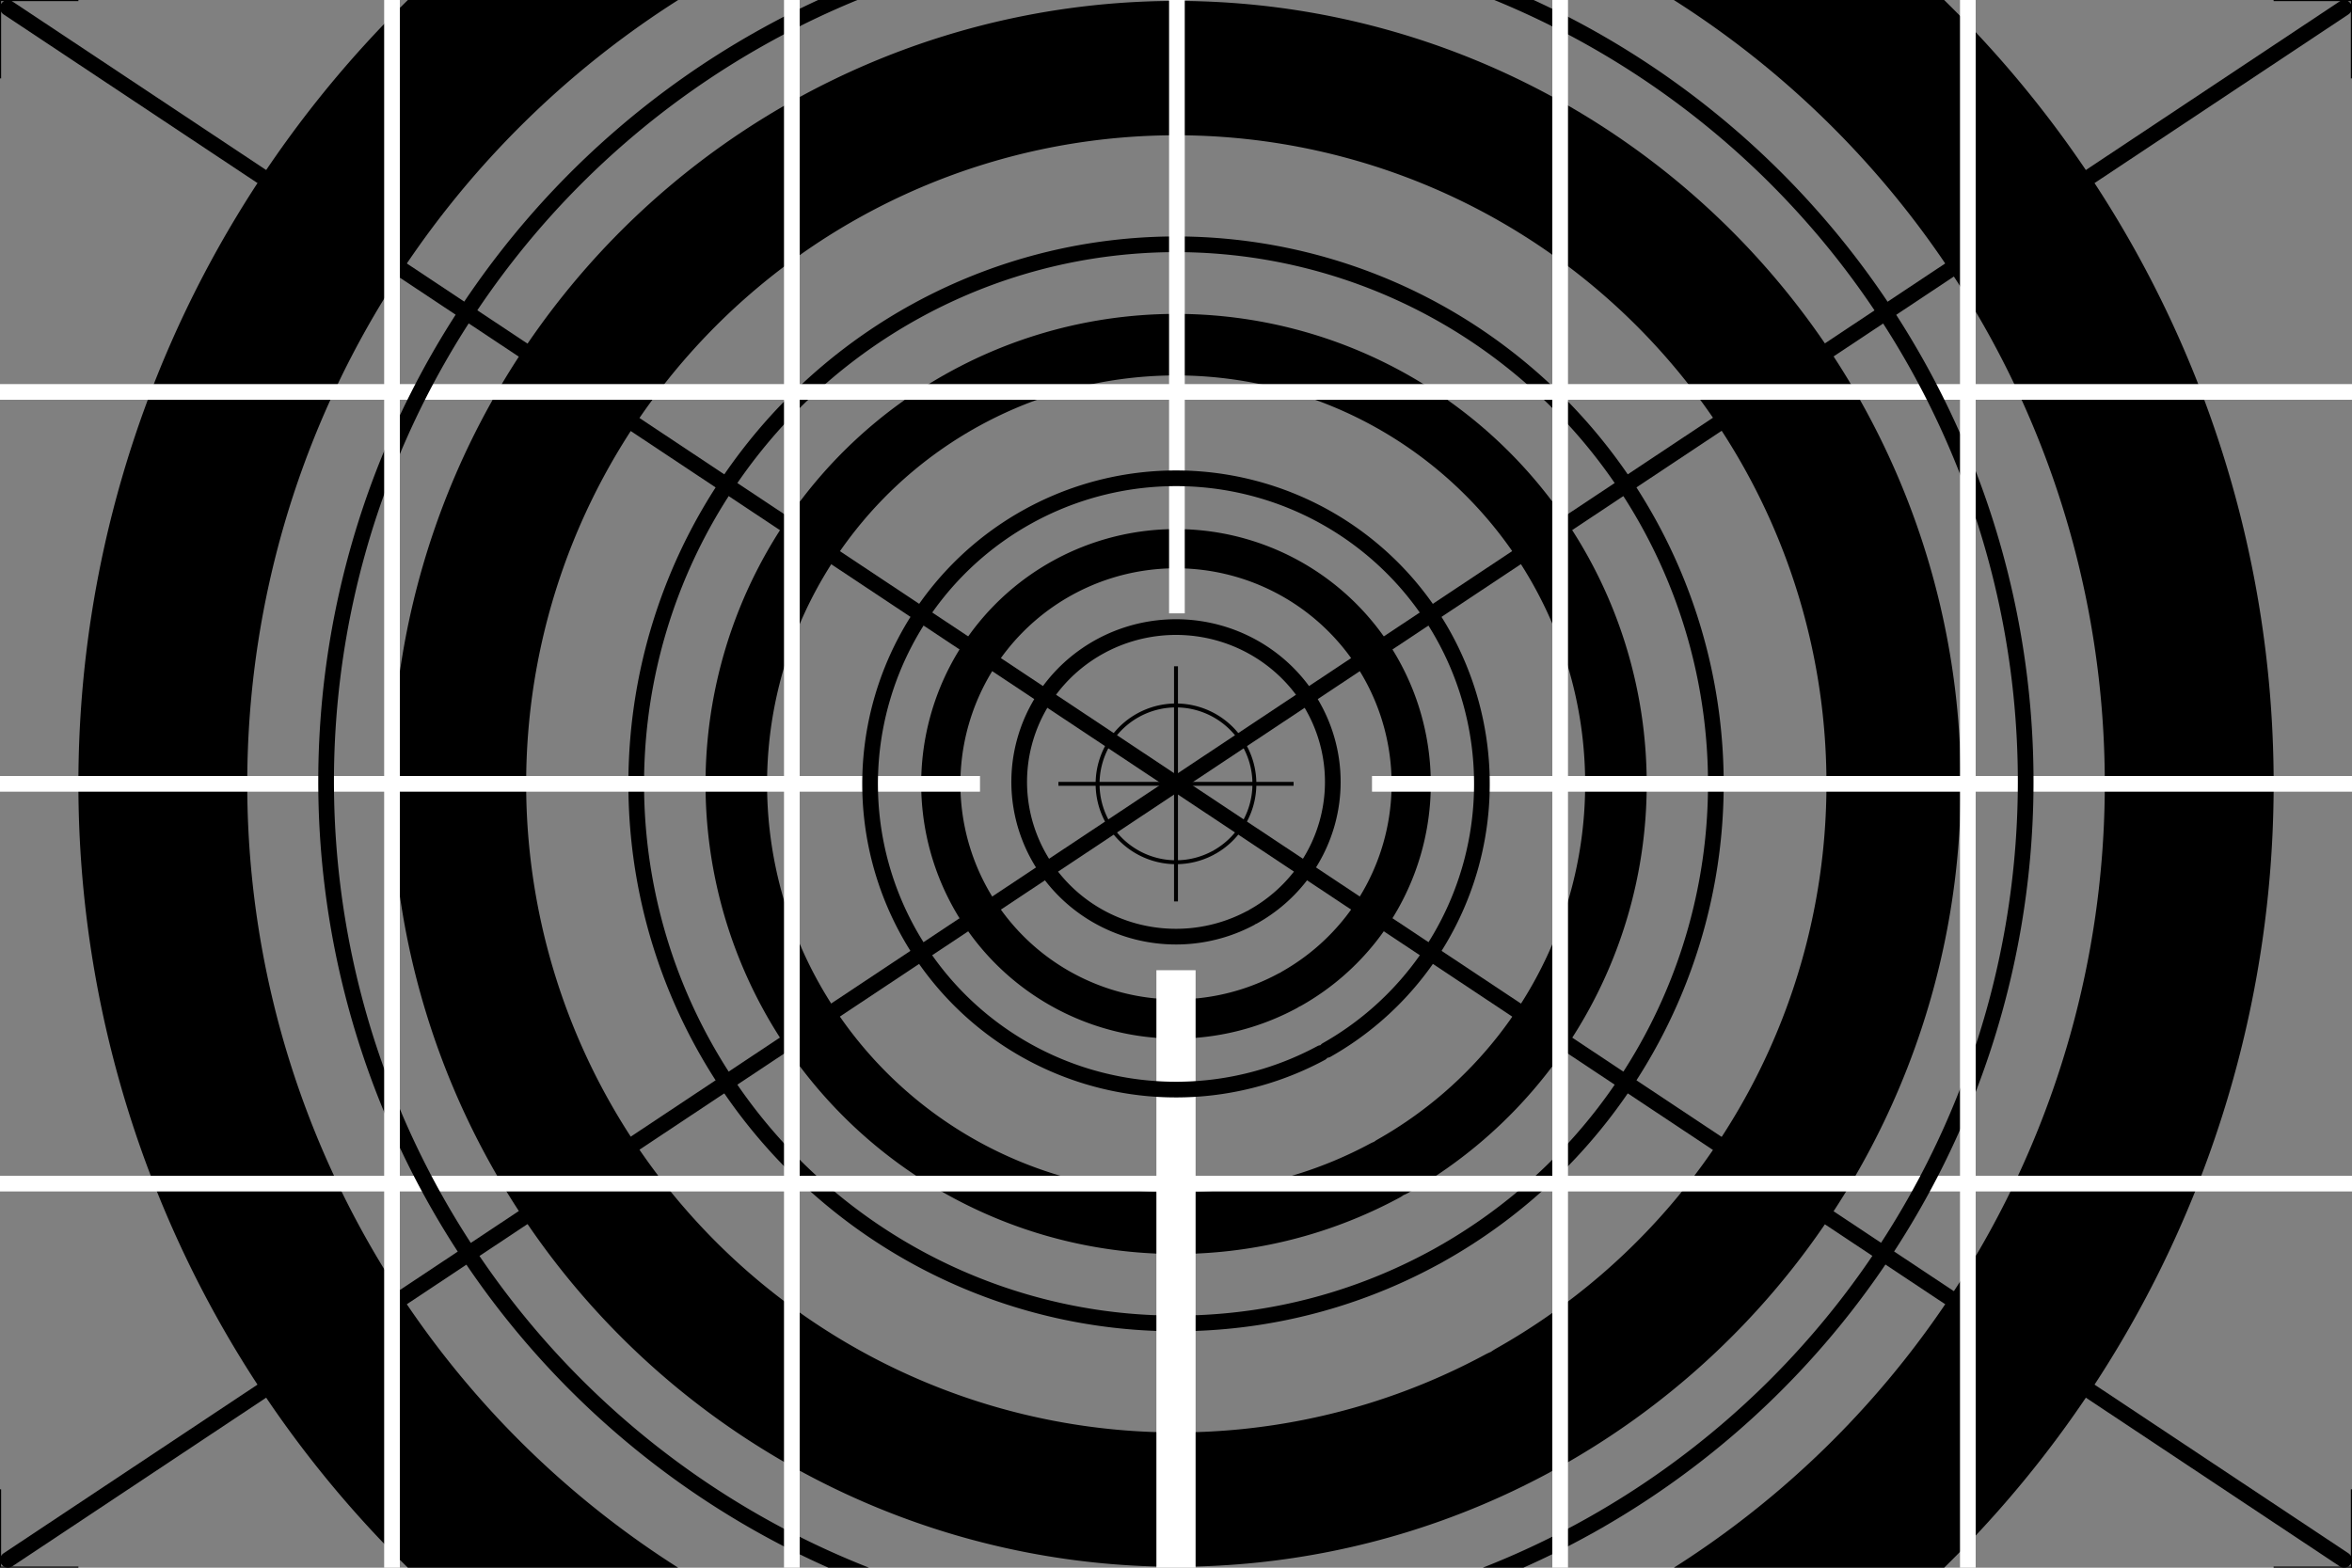 <?xml version="1.0" encoding="UTF-8" standalone="no"?>
<!-- Created with Inkscape (http://www.inkscape.org/) -->

<svg
   xmlns:dc="http://purl.org/dc/elements/1.1/"
   xmlns:cc="http://creativecommons.org/ns#"
   xmlns:rdf="http://www.w3.org/1999/02/22-rdf-syntax-ns#"
   xmlns:svg="http://www.w3.org/2000/svg"
   xmlns="http://www.w3.org/2000/svg"
   xmlns:sodipodi="http://sodipodi.sourceforge.net/DTD/sodipodi-0.dtd"
   xmlns:inkscape="http://www.inkscape.org/namespaces/inkscape"
   width="30cm"
   height="20cm"
   viewBox="0 0 1062.992 708.661"
   id="svg2"
   version="1.1"
   inkscape:version="0.91 r13725"
   sodipodi:docname="chart.svg"
   inkscape:export-filename="/home/aurelien/Documents/Programmes/Image Case Studies/chart.png"
   inkscape:export-xdpi="509.35464"
   inkscape:export-ydpi="509.35464">
  <rect x="0" y="0" width="1062.992" height="708.661" fill="#808080" stroke="none"/>
  <defs
     id="defs4" />
  <sodipodi:namedview
     id="base"
     pagecolor="#ffffff"
     bordercolor="#666666"
     borderopacity="1.0"
     inkscape:pageopacity="1"
     inkscape:pageshadow="2"
     inkscape:zoom="0.60442593"
     inkscape:cx="534.59825"
     inkscape:cy="478.17188"
     inkscape:document-units="px"
     inkscape:current-layer="layer1"
     showgrid="true"
     units="cm"
     showguides="true"
     inkscape:guide-bbox="true"
     inkscape:snap-center="true"
     inkscape:snap-object-midpoints="true"
     inkscape:object-paths="true"
     inkscape:snap-bbox="true"
     inkscape:snap-smooth-nodes="false"
     inkscape:object-nodes="true"
     inkscape:snap-intersection-paths="true"
     inkscape:snap-bbox-edge-midpoints="true"
     inkscape:bbox-nodes="true"
     inkscape:bbox-paths="true"
     inkscape:snap-to-guides="true"
     inkscape:snap-grids="true"
     inkscape:snap-bbox-midpoints="false"
     inkscape:snap-midpoints="false"
     inkscape:snap-page="true"
     inkscape:snap-nodes="true"
     inkscape:window-width="1920"
     inkscape:window-height="1176"
     inkscape:window-x="0"
     inkscape:window-y="24"
     inkscape:window-maximized="1">
    <sodipodi:guide
       position="531.496,744.094"
       orientation="1,0"
       id="guide4136" />
    <inkscape:grid
       type="xygrid"
       id="grid4138"
       units="cm"
       spacingx="35.433"
       spacingy="35.433" />
    <sodipodi:guide
       position="531.496,354.331"
       orientation="0,1"
       id="guide4140" />
  </sodipodi:namedview>
  <g
     inkscape:label="Calque 1"
     inkscape:groupmode="layer"
     id="layer1"
     transform="translate(0,-343.701)">
    <path
       style="opacity:1;fill:none;fill-opacity:1;stroke:#000000;stroke-width:1.772;stroke-linecap:round;stroke-linejoin:miter;stroke-miterlimit:4;stroke-dasharray:none;stroke-dashoffset:0;stroke-opacity:1"
       id="path4142"
       sodipodi:type="arc"
       sodipodi:cx="531.49603"
       sodipodi:cy="698.03156"
       sodipodi:rx="35.433041"
       sodipodi:ry="35.433086"
       sodipodi:start="1.0764405"
       sodipodi:end="1.0559067"
       sodipodi:open="true"
       d="m 548.308,729.222 a 35.433,35.433 0 0 1 -47.916,-14.219 35.433,35.433 0 0 1 13.973,-47.988 35.433,35.433 0 0 1 48.059,13.727 35.433,35.433 0 0 1 -13.48,48.129" />
    <path
       style="opacity:1;fill:none;fill-opacity:1;stroke:#000000;stroke-width:17.717;stroke-linecap:round;stroke-linejoin:miter;stroke-miterlimit:4;stroke-dasharray:none;stroke-dashoffset:0;stroke-opacity:1"
       id="path4142-3"
       sodipodi:type="arc"
       sodipodi:cx="531.49603"
       sodipodi:cy="698.03156"
       sodipodi:rx="106.29918"
       sodipodi:ry="106.29921"
       sodipodi:start="1.0764405"
       sodipodi:end="1.0559067"
       sodipodi:open="true"
       d="M 581.931,791.604 A 106.299,106.299 0 0 1 438.184,748.946 106.299,106.299 0 0 1 480.103,604.982 106.299,106.299 0 0 1 624.281,646.161 106.299,106.299 0 0 1 583.842,790.549" />
    <path
       style="opacity:1;fill:none;fill-opacity:1;stroke:#000000;stroke-width:27.814;stroke-linecap:round;stroke-linejoin:miter;stroke-miterlimit:4;stroke-dasharray:none;stroke-dashoffset:0;stroke-opacity:1"
       id="path4142-3-6"
       sodipodi:type="arc"
       sodipodi:cx="531.55042"
       sodipodi:cy="698.07874"
       sodipodi:rx="198.77602"
       sodipodi:ry="198.5708"
       sodipodi:start="1.0764405"
       sodipodi:end="1.0559067"
       sodipodi:open="true"
       d="m 625.863,872.876 a 198.776,198.571 0 0 1 -268.803,-79.686 198.776,198.571 0 0 1 78.387,-268.931 198.776,198.571 0 0 1 269.608,76.925 198.776,198.571 0 0 1 -75.619,269.721" />
    <path
       style="opacity:1;fill:none;fill-opacity:1;stroke:#000000;stroke-width:60.726;stroke-linecap:round;stroke-linejoin:miter;stroke-miterlimit:4;stroke-dasharray:none;stroke-dashoffset:0;stroke-opacity:1"
       id="path4142-3-6-7"
       sodipodi:type="arc"
       sodipodi:cx="531.63666"
       sodipodi:cy="698.03339"
       sodipodi:rx="324.19995"
       sodipodi:ry="323.54602"
       sodipodi:start="1.0764405"
       sodipodi:end="1.0559067"
       sodipodi:open="true"
       d="M 685.458,982.843 A 324.2,323.546 0 0 1 247.045,853.005 324.2,323.546 0 0 1 374.893,414.815 324.2,323.546 0 0 1 814.619,540.154 324.2,323.546 0 0 1 691.285,979.631" />
    <path
       style="fill:none;fill-rule:evenodd;stroke:#000000;stroke-width:1.772;stroke-linecap:butt;stroke-linejoin:miter;stroke-opacity:1;stroke-miterlimit:4;stroke-dasharray:none"
       d="m 531.496,751.181 c 0,-106.299 0,-106.299 0,-106.299"
       id="path4189"
       inkscape:connector-curvature="0" />
    <path
       style="fill:none;fill-rule:evenodd;stroke:#000000;stroke-width:1.772;stroke-linecap:butt;stroke-linejoin:miter;stroke-opacity:1;stroke-miterlimit:4;stroke-dasharray:none"
       d="m 478.346,698.032 c 106.299,0 106.299,0 106.299,0"
       id="path4191"
       inkscape:connector-curvature="0" />
    <path
       style="opacity:1;fill:none;fill-opacity:1;stroke:#000000;stroke-width:76.317;stroke-linecap:round;stroke-linejoin:miter;stroke-miterlimit:4;stroke-dasharray:none;stroke-dashoffset:0;stroke-opacity:1"
       id="path4142-3-6-7-5"
       sodipodi:type="arc"
       sodipodi:cx="531.50641"
       sodipodi:cy="698.03931"
       sodipodi:rx="457.91858"
       sodipodi:ry="457.8804"
       sodipodi:start="1.0764405"
       sodipodi:end="1.0559067"
       sodipodi:open="true"
       d="M 748.773,1101.1 A 457.919,457.88 0 0 1 129.533,917.354 457.919,457.88 0 0 1 310.113,297.231 457.919,457.88 0 0 1 931.207,474.61 457.919,457.88 0 0 1 757.003,1096.554" />
    <path
       style="fill:none;fill-rule:evenodd;stroke:#000000;stroke-width:7.087;stroke-linecap:round;stroke-linejoin:miter;stroke-miterlimit:4;stroke-dasharray:none;stroke-opacity:1"
       d="M 3.566,347.253 1059.426,1048.81"
       id="path4208"
       inkscape:connector-curvature="0"
       sodipodi:nodetypes="cc" />
    <path
       style="fill:none;fill-rule:evenodd;stroke:#000000;stroke-width:7.087;stroke-linecap:round;stroke-linejoin:miter;stroke-miterlimit:4;stroke-dasharray:none;stroke-opacity:1"
       d="M 1059.418,347.261 3.559,1048.817"
       id="path4208-5"
       inkscape:connector-curvature="0"
       sodipodi:nodetypes="cc" />
    <path
       style="opacity:1;fill:none;fill-opacity:1;stroke:#000000;stroke-width:7.087;stroke-linecap:round;stroke-linejoin:miter;stroke-miterlimit:4;stroke-dasharray:none;stroke-dashoffset:0;stroke-opacity:1"
       id="path4240"
       sodipodi:type="arc"
       sodipodi:cx="531.49646"
       sodipodi:cy="697.13513"
       sodipodi:rx="70.866539"
       sodipodi:ry="69.969734"
       sodipodi:start="1.0764405"
       sodipodi:end="1.0559067"
       sodipodi:open="true"
       d="m 565.12,758.728 a 70.867,69.97 0 0 1 -95.832,-28.079 70.867,69.97 0 0 1 27.946,-94.762 70.867,69.97 0 0 1 96.119,27.106 70.867,69.97 0 0 1 -26.959,95.041" />
    <path
       style="opacity:1;fill:none;fill-opacity:1;stroke:#000000;stroke-width:7.087;stroke-linecap:square;stroke-linejoin:miter;stroke-miterlimit:4;stroke-dasharray:none;stroke-dashoffset:0;stroke-opacity:1"
       id="path4244"
       sodipodi:type="arc"
       sodipodi:cx="531.5141"
       sodipodi:cy="698.04541"
       sodipodi:rx="243.97083"
       sodipodi:ry="243.9109"
       sodipodi:start="1.0764405"
       sodipodi:end="1.0559067"
       sodipodi:open="true"
       d="M 647.27,912.754 A 243.971,243.911 0 0 1 317.35,814.873 243.971,243.911 0 0 1 413.56,484.536 243.971,243.911 0 0 1 744.467,579.026 243.971,243.911 0 0 1 651.655,910.333" />
    <path
       style="fill:#ffffff;fill-rule:evenodd;stroke:#ffffff;stroke-width:7.087;stroke-linecap:butt;stroke-linejoin:miter;stroke-miterlimit:4;stroke-dasharray:none;stroke-opacity:1"
       d="m -17.717,698.032 460.63,0"
       id="path4246"
       inkscape:connector-curvature="0" />
    <path
       style="fill:#ffffff;fill-rule:evenodd;stroke:#ffffff;stroke-width:7.087;stroke-linecap:butt;stroke-linejoin:miter;stroke-miterlimit:4;stroke-dasharray:none;stroke-opacity:1"
       d="m 620.079,698.032 460.63,0"
       id="path4246-6"
       inkscape:connector-curvature="0" />
    <path
       style="fill:none;fill-rule:evenodd;stroke:#ffffff;stroke-width:7.087;stroke-linecap:butt;stroke-linejoin:miter;stroke-miterlimit:4;stroke-dasharray:none;stroke-opacity:1"
       d="m 531.91,337.497 0,283.465"
       id="path4263"
       inkscape:connector-curvature="0" />
    <path
       style="fill:none;fill-rule:evenodd;stroke:#ffffff;stroke-width:17.717;stroke-linecap:butt;stroke-linejoin:miter;stroke-miterlimit:4;stroke-dasharray:none;stroke-opacity:1"
       d="m 531.496,782.271 0,283.465"
       id="path4263-2"
       inkscape:connector-curvature="0" />
    <path
       style="fill:none;fill-rule:evenodd;stroke:#ffffff;stroke-width:7.087;stroke-linecap:butt;stroke-linejoin:miter;stroke-miterlimit:4;stroke-dasharray:none;stroke-opacity:1"
       d="m 0,520.866 1062.992,0"
       id="path4284"
       inkscape:connector-curvature="0" />
    <path
       style="fill:none;fill-rule:evenodd;stroke:#ffffff;stroke-width:7.087;stroke-linecap:butt;stroke-linejoin:miter;stroke-miterlimit:4;stroke-dasharray:none;stroke-opacity:1"
       d="m 0,878.74 1062.992,0"
       id="path4284-9"
       inkscape:connector-curvature="0" />
    <path
       style="opacity:1;fill:none;fill-opacity:1;stroke:#000000;stroke-width:7.087;stroke-linecap:square;stroke-linejoin:miter;stroke-miterlimit:4;stroke-dasharray:none;stroke-dashoffset:0;stroke-opacity:1"
       id="path4244-1"
       sodipodi:type="arc"
       sodipodi:cx="531.45026"
       sodipodi:cy="696.98859"
       sodipodi:rx="384.06235"
       sodipodi:ry="385.17209"
       sodipodi:start="1.0570381"
       sodipodi:end="1.0559067"
       sodipodi:open="true"
       d="M 720.199,1032.436 A 384.062,385.172 0 0 1 197.022,886.378 384.062,385.172 0 0 1 342.512,361.648 384.062,385.172 0 0 1 865.771,507.41 384.062,385.172 0 0 1 720.577,1032.222" />
    <path
       style="opacity:1;fill:none;fill-opacity:1;stroke:#000000;stroke-width:7.087;stroke-linecap:round;stroke-linejoin:miter;stroke-miterlimit:4;stroke-dasharray:none;stroke-dashoffset:0;stroke-opacity:1"
       id="path4142-2"
       sodipodi:type="arc"
       sodipodi:cx="531.49579"
       sodipodi:cy="698.07684"
       sodipodi:rx="138.25844"
       sodipodi:ry="138.16763"
       sodipodi:start="1.0764405"
       sodipodi:end="1.0559067"
       sodipodi:open="true"
       d="M 597.095,819.702 A 138.258,138.168 0 0 1 410.129,764.256 a 138.258,138.168 0 0 1 54.522,-187.125 138.258,138.168 0 0 1 187.526,53.525 138.258,138.168 0 0 1 -52.597,187.675" />
    <path
       style="fill:none;fill-rule:evenodd;stroke:#ffffff;stroke-width:7.087;stroke-linecap:butt;stroke-linejoin:miter;stroke-opacity:1;stroke-miterlimit:4;stroke-dasharray:none"
       d="m 177.165,343.701 0,708.661"
       id="path4333"
       inkscape:connector-curvature="0" />
    <path
       style="fill:none;fill-rule:evenodd;stroke:#ffffff;stroke-width:7.087;stroke-linecap:butt;stroke-linejoin:miter;stroke-miterlimit:4;stroke-dasharray:none;stroke-opacity:1"
       d="m 889.37,343.701 0,708.661"
       id="path4333-7"
       inkscape:connector-curvature="0" />
    <path
       style="fill:none;fill-rule:evenodd;stroke:#ffffff;stroke-width:7.087;stroke-linecap:butt;stroke-linejoin:miter;stroke-miterlimit:4;stroke-dasharray:none;stroke-opacity:1"
       d="m 357.874,343.701 0,708.661"
       id="path4333-0"
       inkscape:connector-curvature="0" />
    <path
       style="fill:none;fill-rule:evenodd;stroke:#ffffff;stroke-width:7.087;stroke-linecap:butt;stroke-linejoin:miter;stroke-miterlimit:4;stroke-dasharray:none;stroke-opacity:1"
       d="m 705.118,343.701 0,708.661"
       id="path4333-9"
       inkscape:connector-curvature="0" />
    <path
       style="fill:none;fill-rule:evenodd;stroke:#000000;stroke-width:1px;stroke-linecap:butt;stroke-linejoin:miter;stroke-opacity:1"
       d="m 0,379.134 0,-35.433 35.433,0"
       id="path4362"
       inkscape:connector-curvature="0" />
    <path
       style="fill:none;fill-rule:evenodd;stroke:#000000;stroke-width:1px;stroke-linecap:butt;stroke-linejoin:miter;stroke-opacity:1"
       d="m 0,1016.929 0,35.433 35.433,-10e-5"
       id="path4364"
       inkscape:connector-curvature="0" />
    <path
       style="fill:none;fill-rule:evenodd;stroke:#000000;stroke-width:1px;stroke-linecap:butt;stroke-linejoin:miter;stroke-opacity:1"
       d="m 1062.992,1016.929 0,35.433"
       id="path4366"
       inkscape:connector-curvature="0" />
    <path
       style="fill:none;fill-rule:evenodd;stroke:#000000;stroke-width:1px;stroke-linecap:butt;stroke-linejoin:miter;stroke-opacity:1"
       d="m 1062.992,1052.362 -35.433,0"
       id="path4368"
       inkscape:connector-curvature="0" />
    <path
       style="fill:none;fill-rule:evenodd;stroke:#000000;stroke-width:1px;stroke-linecap:butt;stroke-linejoin:miter;stroke-opacity:1"
       d="m 1062.992,343.701 0,35.433"
       id="path4370"
       inkscape:connector-curvature="0" />
    <path
       style="fill:none;fill-rule:evenodd;stroke:#000000;stroke-width:1px;stroke-linecap:butt;stroke-linejoin:miter;stroke-opacity:1"
       d="m 1062.992,343.701 -35.433,0"
       id="path4372"
       inkscape:connector-curvature="0" />
  </g>
</svg>
